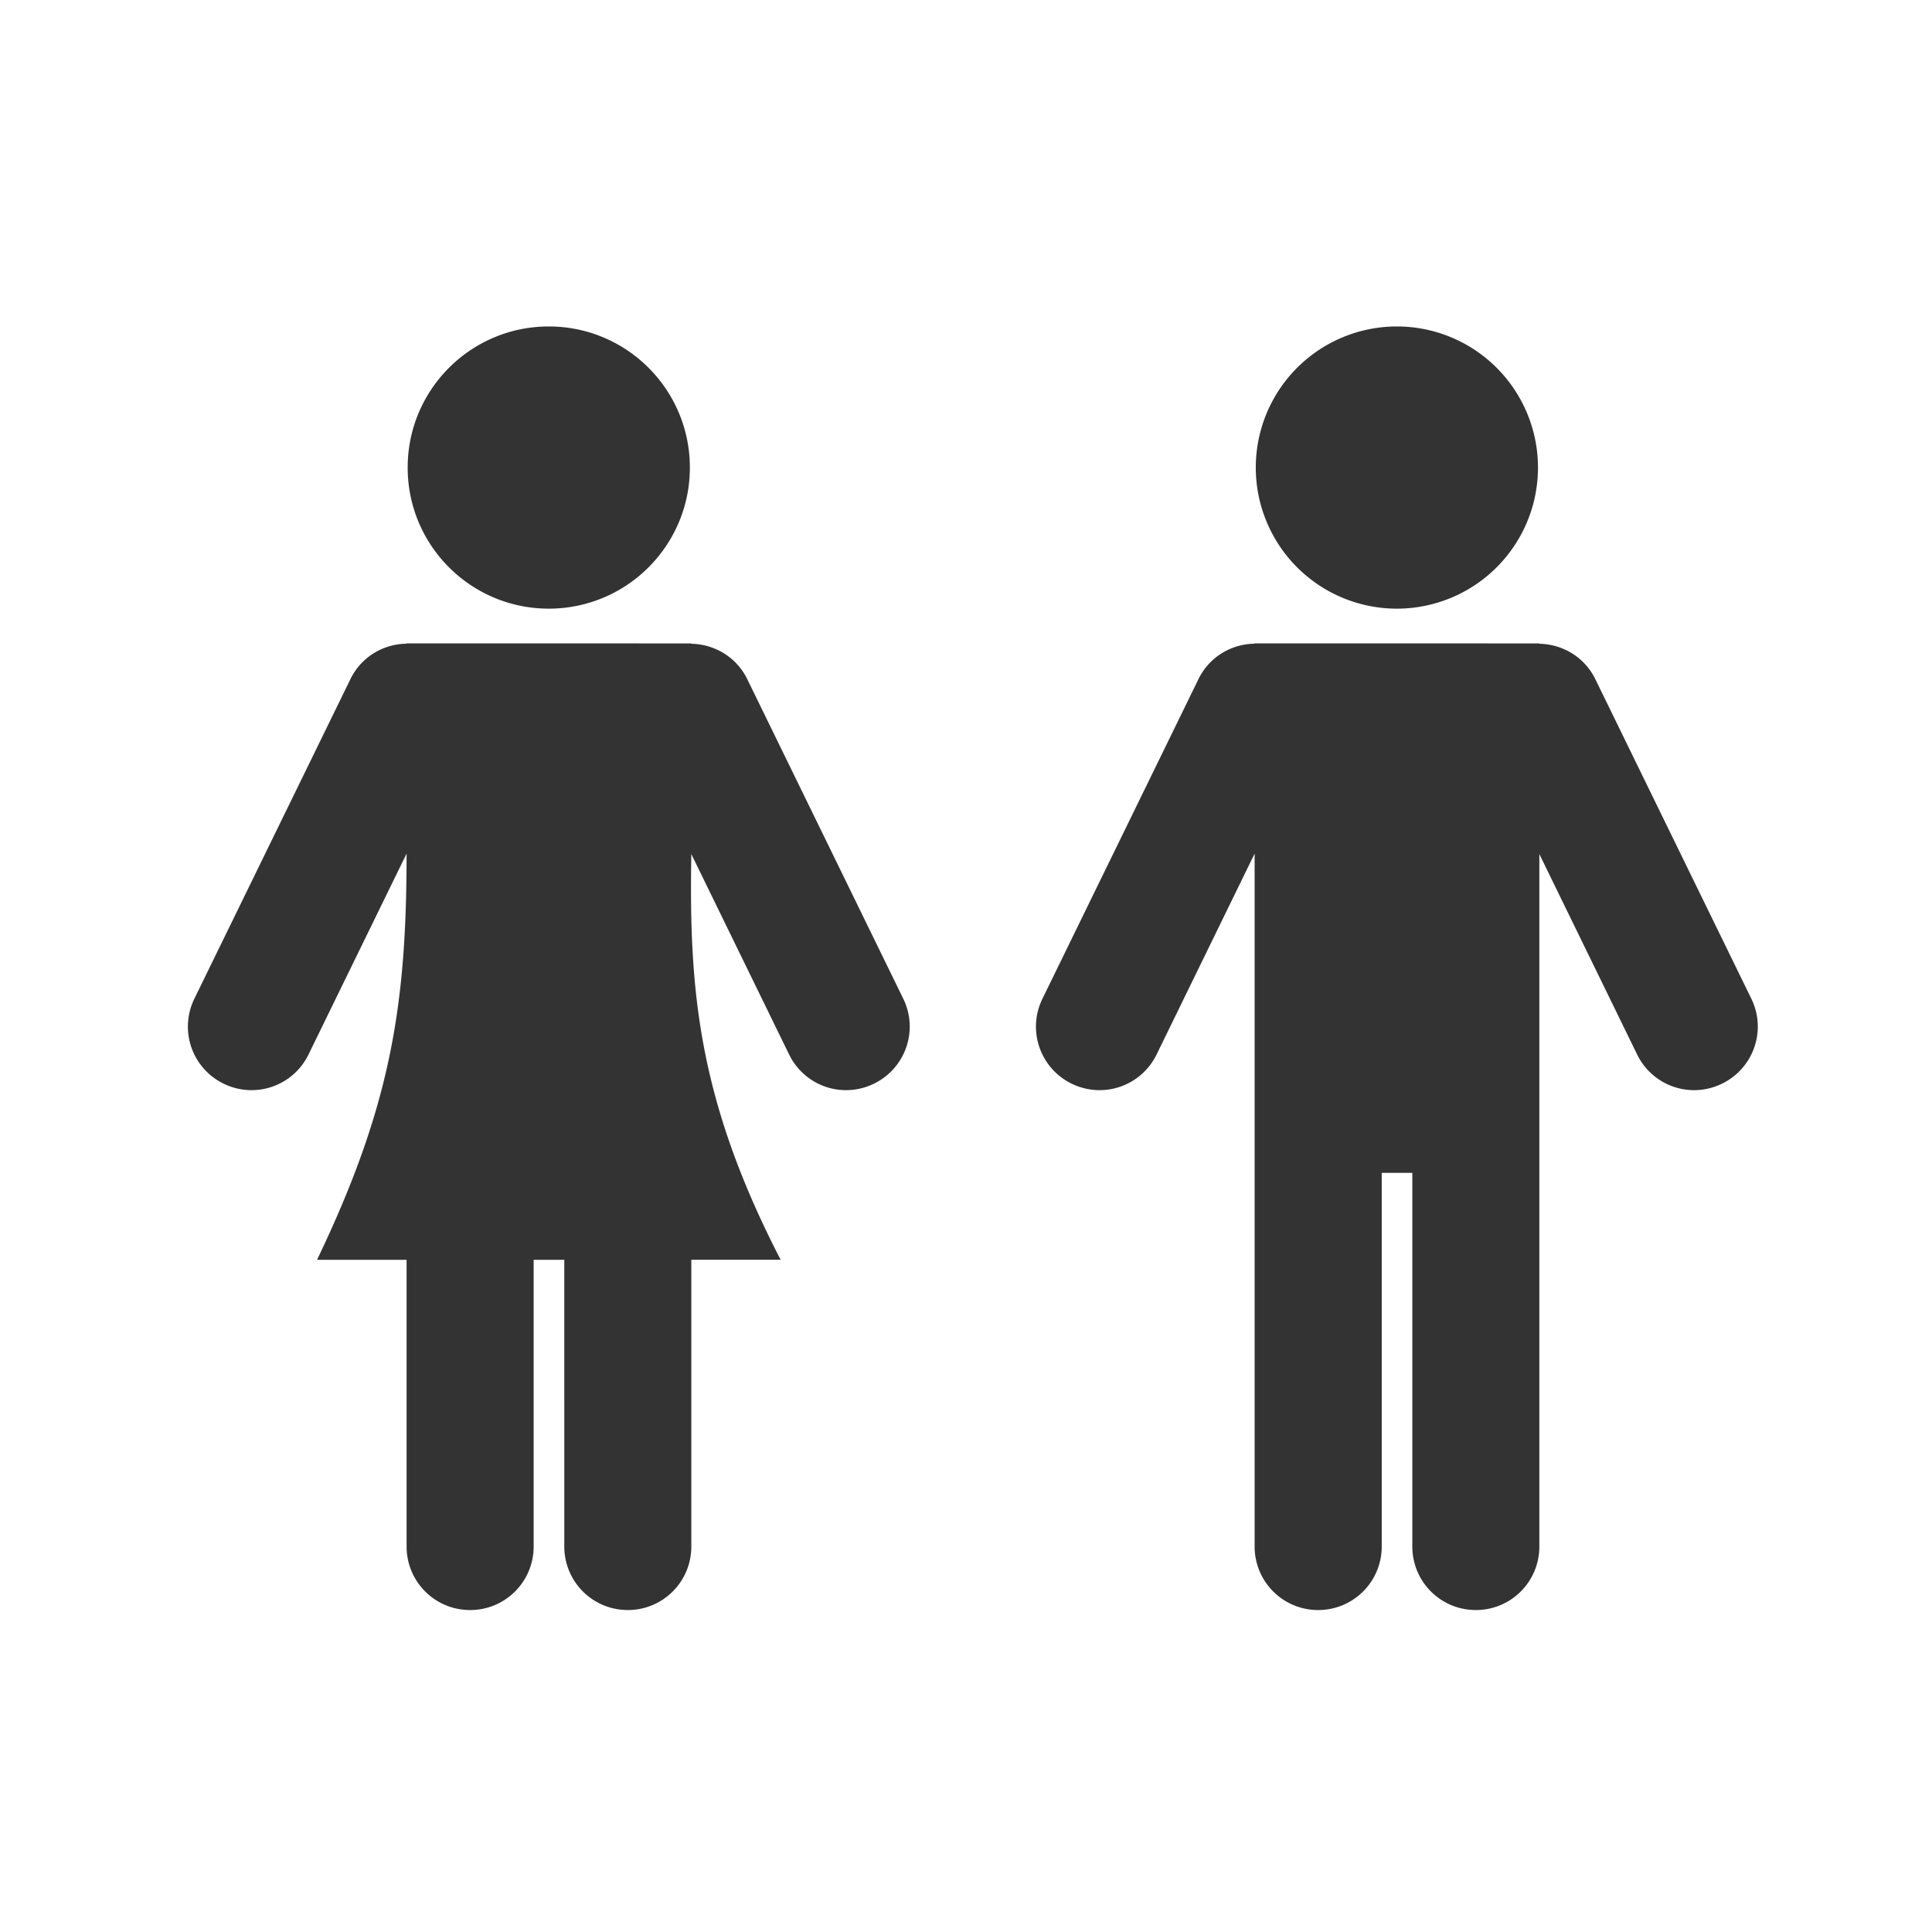 <svg xmlns="http://www.w3.org/2000/svg" xmlns:svg="http://www.w3.org/2000/svg" id="svg8" width="48" height="48" version="1.1" viewBox="0 0 12.7 12.7"><title id="title4753">UIO-icon</title><g id="layer1" transform="matrix(-1,0,0,1,12.81,-284.3)"><path id="rect4902" d="m 13.689,8.098 a 3.5,3.5 0 0 0 -3.5,3.5 3.5,3.5 0 0 0 3.5,3.5 3.5,3.5 0 0 0 3.5,-3.5 3.5,3.5 0 0 0 -3.5,-3.5 z m 21.038,0 c -1.933,0 -3.5,1.567 -3.5,3.5 0,1.933 1.567,3.5 3.5,3.5 1.933,0 3.5,-1.567 3.5,-3.5 0,-1.933 -1.567,-3.5 -3.5,-3.5 z m -21.385,7.861 -3.188,0.002 v 0.008 C 9.582,15.98 9.035,16.296 8.766,16.848 l -3.869,7.925 c -0.383,0.785 -0.058,1.725 0.727,2.108 0.785,0.383 1.723,0.06 2.106,-0.725 l 2.425,-4.97 v 5.576 1.185 1.147 9.267 c 0,0.873 0.701,1.577 1.575,1.577 0.873,0 1.576,-0.704 1.576,-1.577 v -9.267 h 0.037 0.687 0.035 v 9.267 c 0,0.873 0.704,1.577 1.577,1.577 0.873,0 1.576,-0.704 1.576,-1.577 v -9.267 -1.147 -1.185 -5.588 l 2.431,4.982 c 0.383,0.785 1.323,1.108 2.108,0.725 0.784,-0.383 1.107,-1.323 0.724,-2.108 l -3.869,-7.925 c -0.27,-0.555 -0.819,-0.874 -1.394,-0.881 v -0.008 h -3.188 z m 21.037,0 -3.188,0.002 v 0.008 c -0.572,0.011 -1.119,0.327 -1.388,0.879 l -3.869,7.925 c -0.383,0.785 -0.058,1.725 0.726,2.108 0.785,0.383 1.723,0.06 2.106,-0.725 l 2.425,-4.97 c 0.06,3.386 -0.171,6.104 -2.216,10.064 h 2.216 v 7.111 c 0,0.873 0.702,1.577 1.575,1.577 0.873,0 1.576,-0.704 1.576,-1.577 V 31.25 h 0.76 v 7.111 c 0,0.873 0.703,1.577 1.576,1.577 0.873,0 1.576,-0.704 1.576,-1.577 V 31.25 h 2.221 C 38.644,27.431 38.254,24.937 38.254,21.174 l 2.432,4.982 c 0.382,0.785 1.322,1.108 2.107,0.725 0.785,-0.383 1.107,-1.323 0.725,-2.108 l -3.87,-7.925 c -0.27,-0.555 -0.819,-0.874 -1.394,-0.881 v -0.008 h -3.188 z" transform="matrix(0.265,0,0,0.265,0,284.3)" style="fill:#333;fill-opacity:.995;fill-rule:evenodd"/></g></svg>